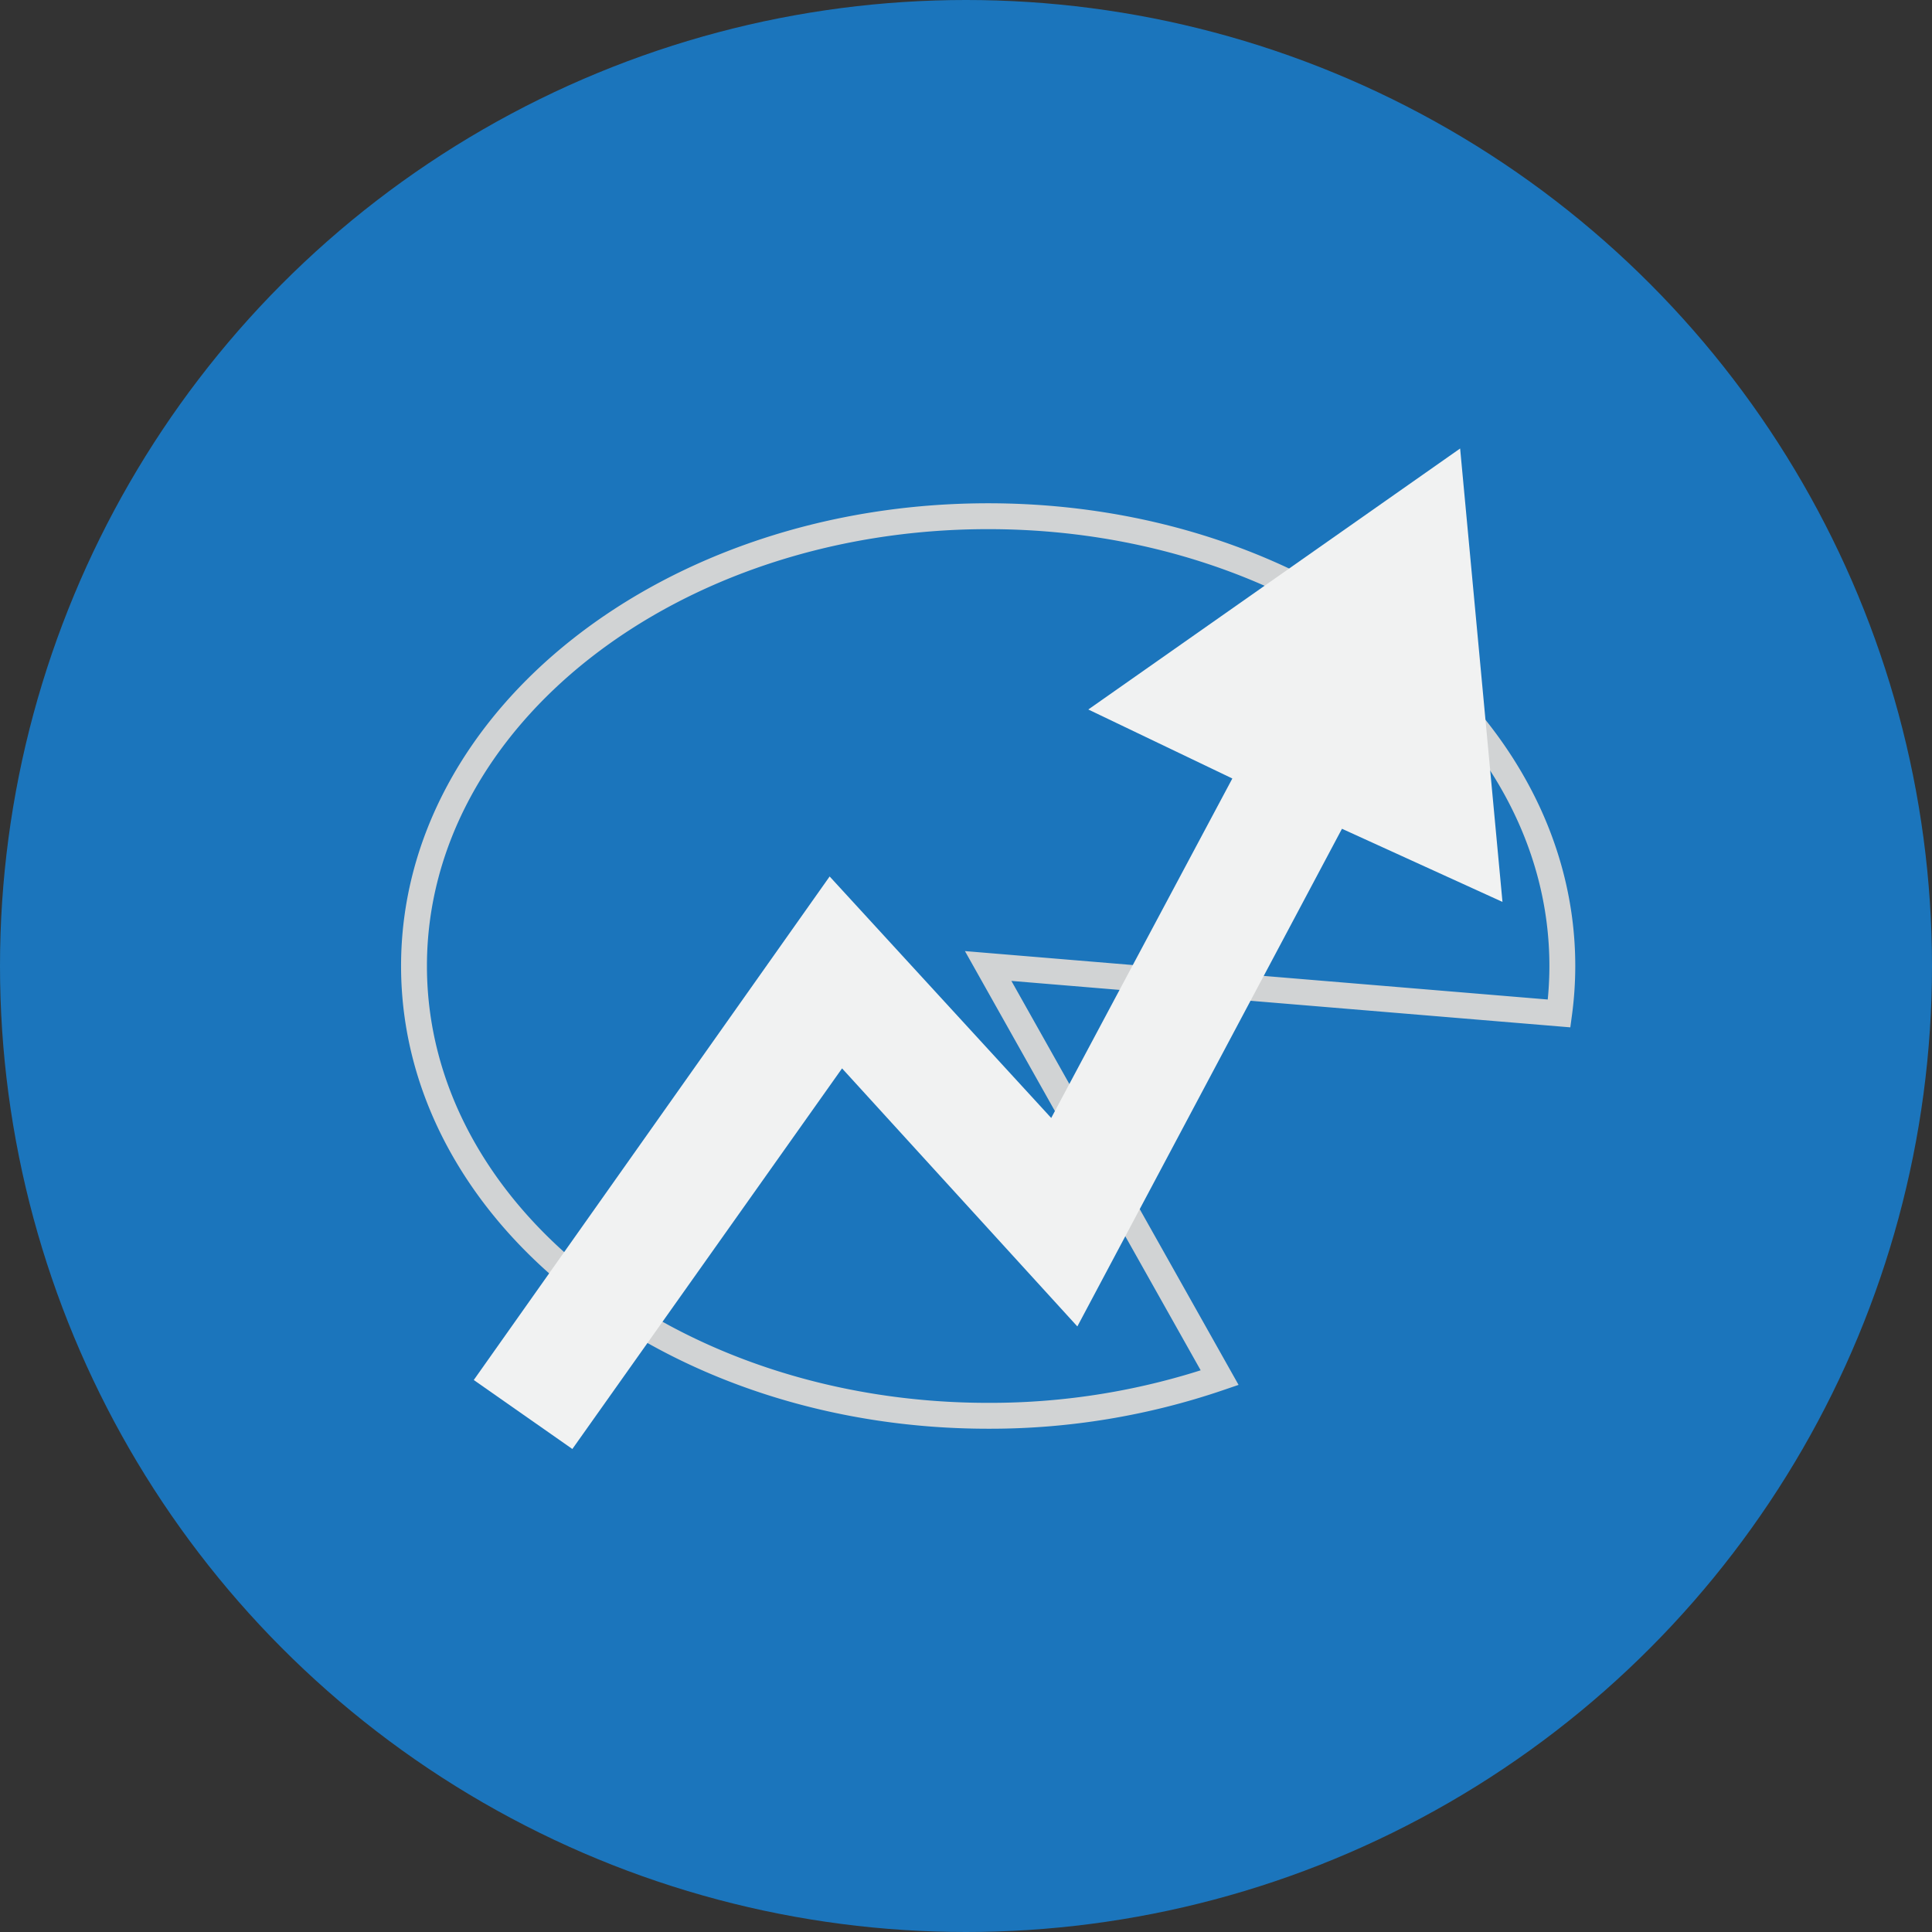 <svg xmlns="http://www.w3.org/2000/svg" viewBox="0 0 224 224"><rect x="0" y="0" width="224" height="224" fill="#333333" stroke="none"/><defs><style>.cls-1{fill:#1b75bc;}.cls-2{fill:none;stroke:#d1d3d4;stroke-miterlimit:10;stroke-width:3px;}.cls-3{fill:#f1f2f2;}</style></defs><title>custom_graphical</title><g id="Layer_2" data-name="Layer 2"><g id="Layer_1-2" data-name="Layer 1"><circle class="cls-1" cx="112" cy="112" r="112"/><path class="cls-2" d="M114.57,59.85C77.8,59.85,48,83.2,48,112s29.8,52.15,66.57,52.15a82.24,82.24,0,0,0,26.84-4.42L114.57,112l66.2,5.5a41.43,41.43,0,0,0,.37-5.5C181.14,83.2,151.34,59.85,114.57,59.85Z"/><path class="cls-3" d="M66.36,168l-11.43-8,41.26-58.38,25.69,28,21-39.36-16.7-8L169.29,52l4.91,52.57-18.61-8.48-30.68,57.7L97.63,123.87Z"/></g></g></svg>